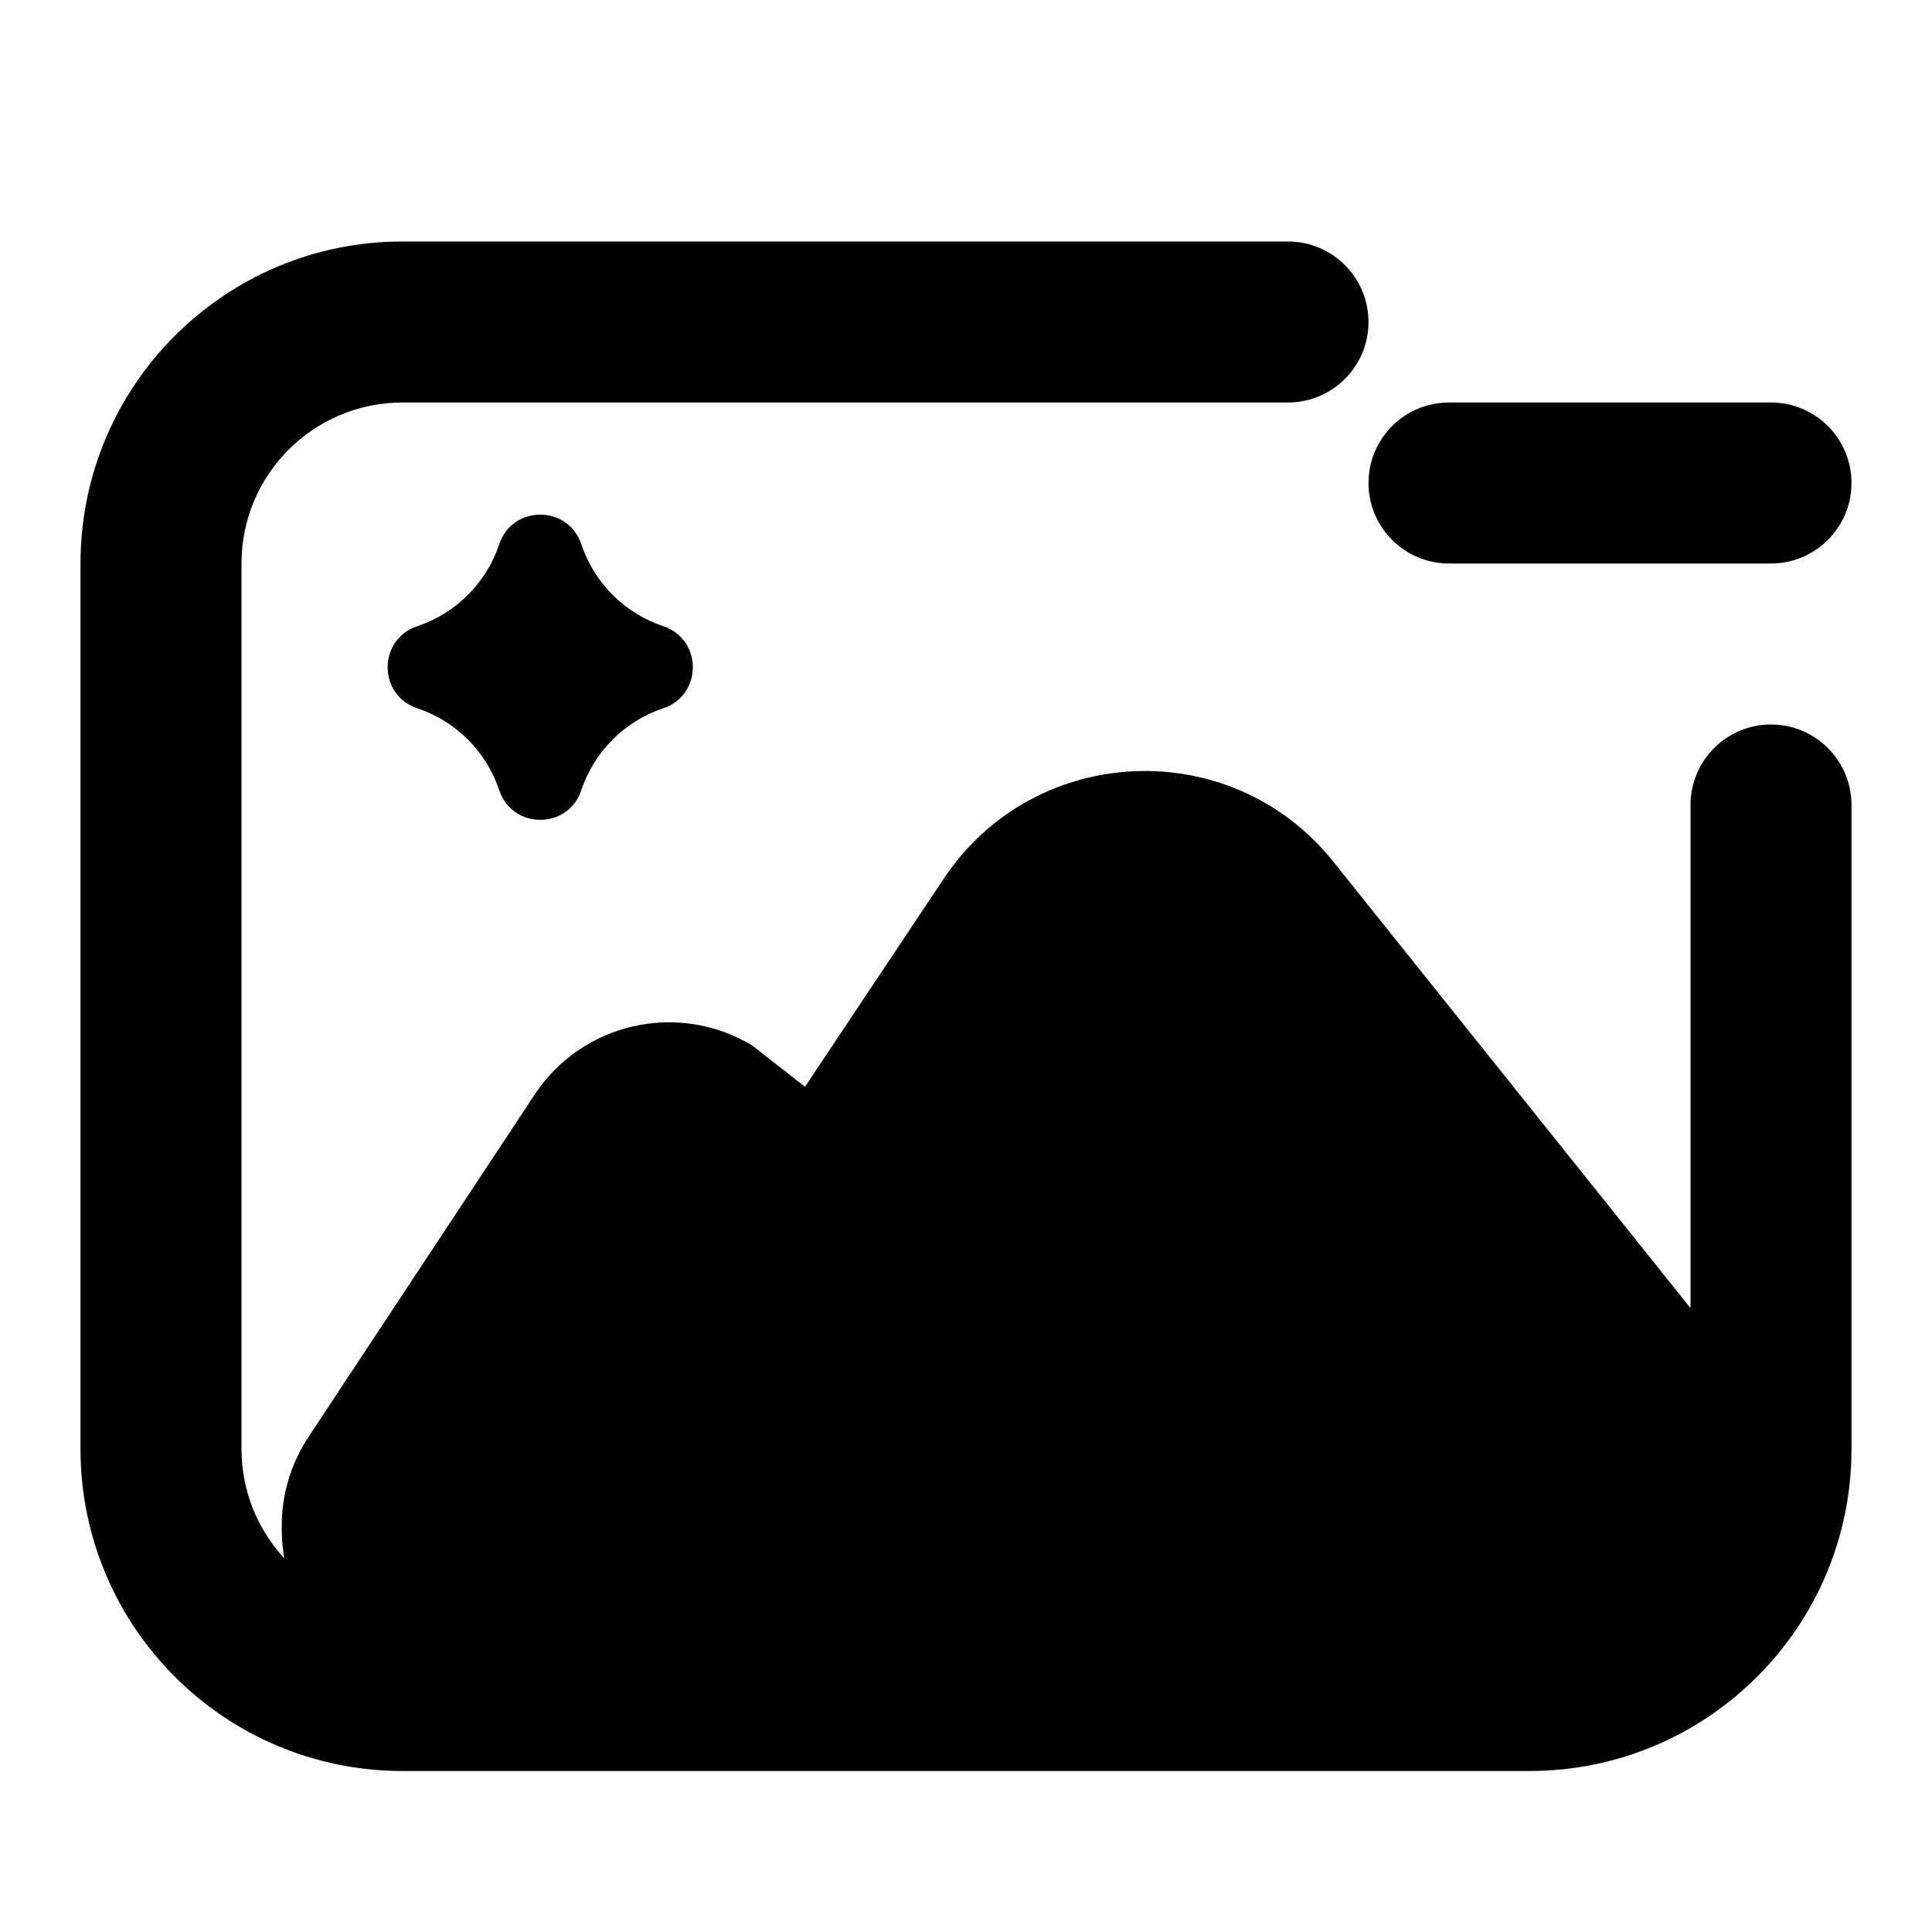 <svg width="24" height="24" viewBox="0 0 24 24" fill="none" xmlns="http://www.w3.org/2000/svg">
<path d="M3 7C3 5.895 3.895 5 5 5H16C16.552 5 17 4.552 17 4C17 3.448 16.552 3 16 3H5C2.791 3 1 4.791 1 7V18C1 20.209 2.791 22 5 22H19C21.209 22 23 20.209 23 18V10C23 9.448 22.552 9 22 9C21.448 9 21 9.448 21 10V16.25L16.563 10.704C15.295 9.118 12.851 9.224 11.724 10.914L10 13.5L9.339 12.984C8.42 12.434 7.232 12.704 6.642 13.597L3.831 17.852C3.615 18.179 3.5 18.562 3.5 18.954V19C3.5 19.122 3.511 19.242 3.532 19.358C3.202 19.002 3 18.524 3 18V7Z" fill="currentColor"/>
<path d="M5.183 8.798C5.664 8.959 6.042 9.336 6.202 9.817C6.365 10.307 7.058 10.307 7.221 9.817C7.381 9.336 7.759 8.959 8.24 8.798C8.729 8.635 8.729 7.943 8.24 7.779C7.759 7.619 7.381 7.241 7.221 6.76C7.058 6.271 6.365 6.271 6.202 6.76C6.042 7.241 5.664 7.619 5.183 7.779C4.693 7.943 4.693 8.635 5.183 8.798Z" fill="currentColor"/>
<path d="M18 5C17.448 5 17 5.448 17 6C17 6.552 17.448 7 18 7H22C22.552 7 23 6.552 23 6C23 5.448 22.552 5 22 5H18Z" fill="currentColor"/>
</svg>
